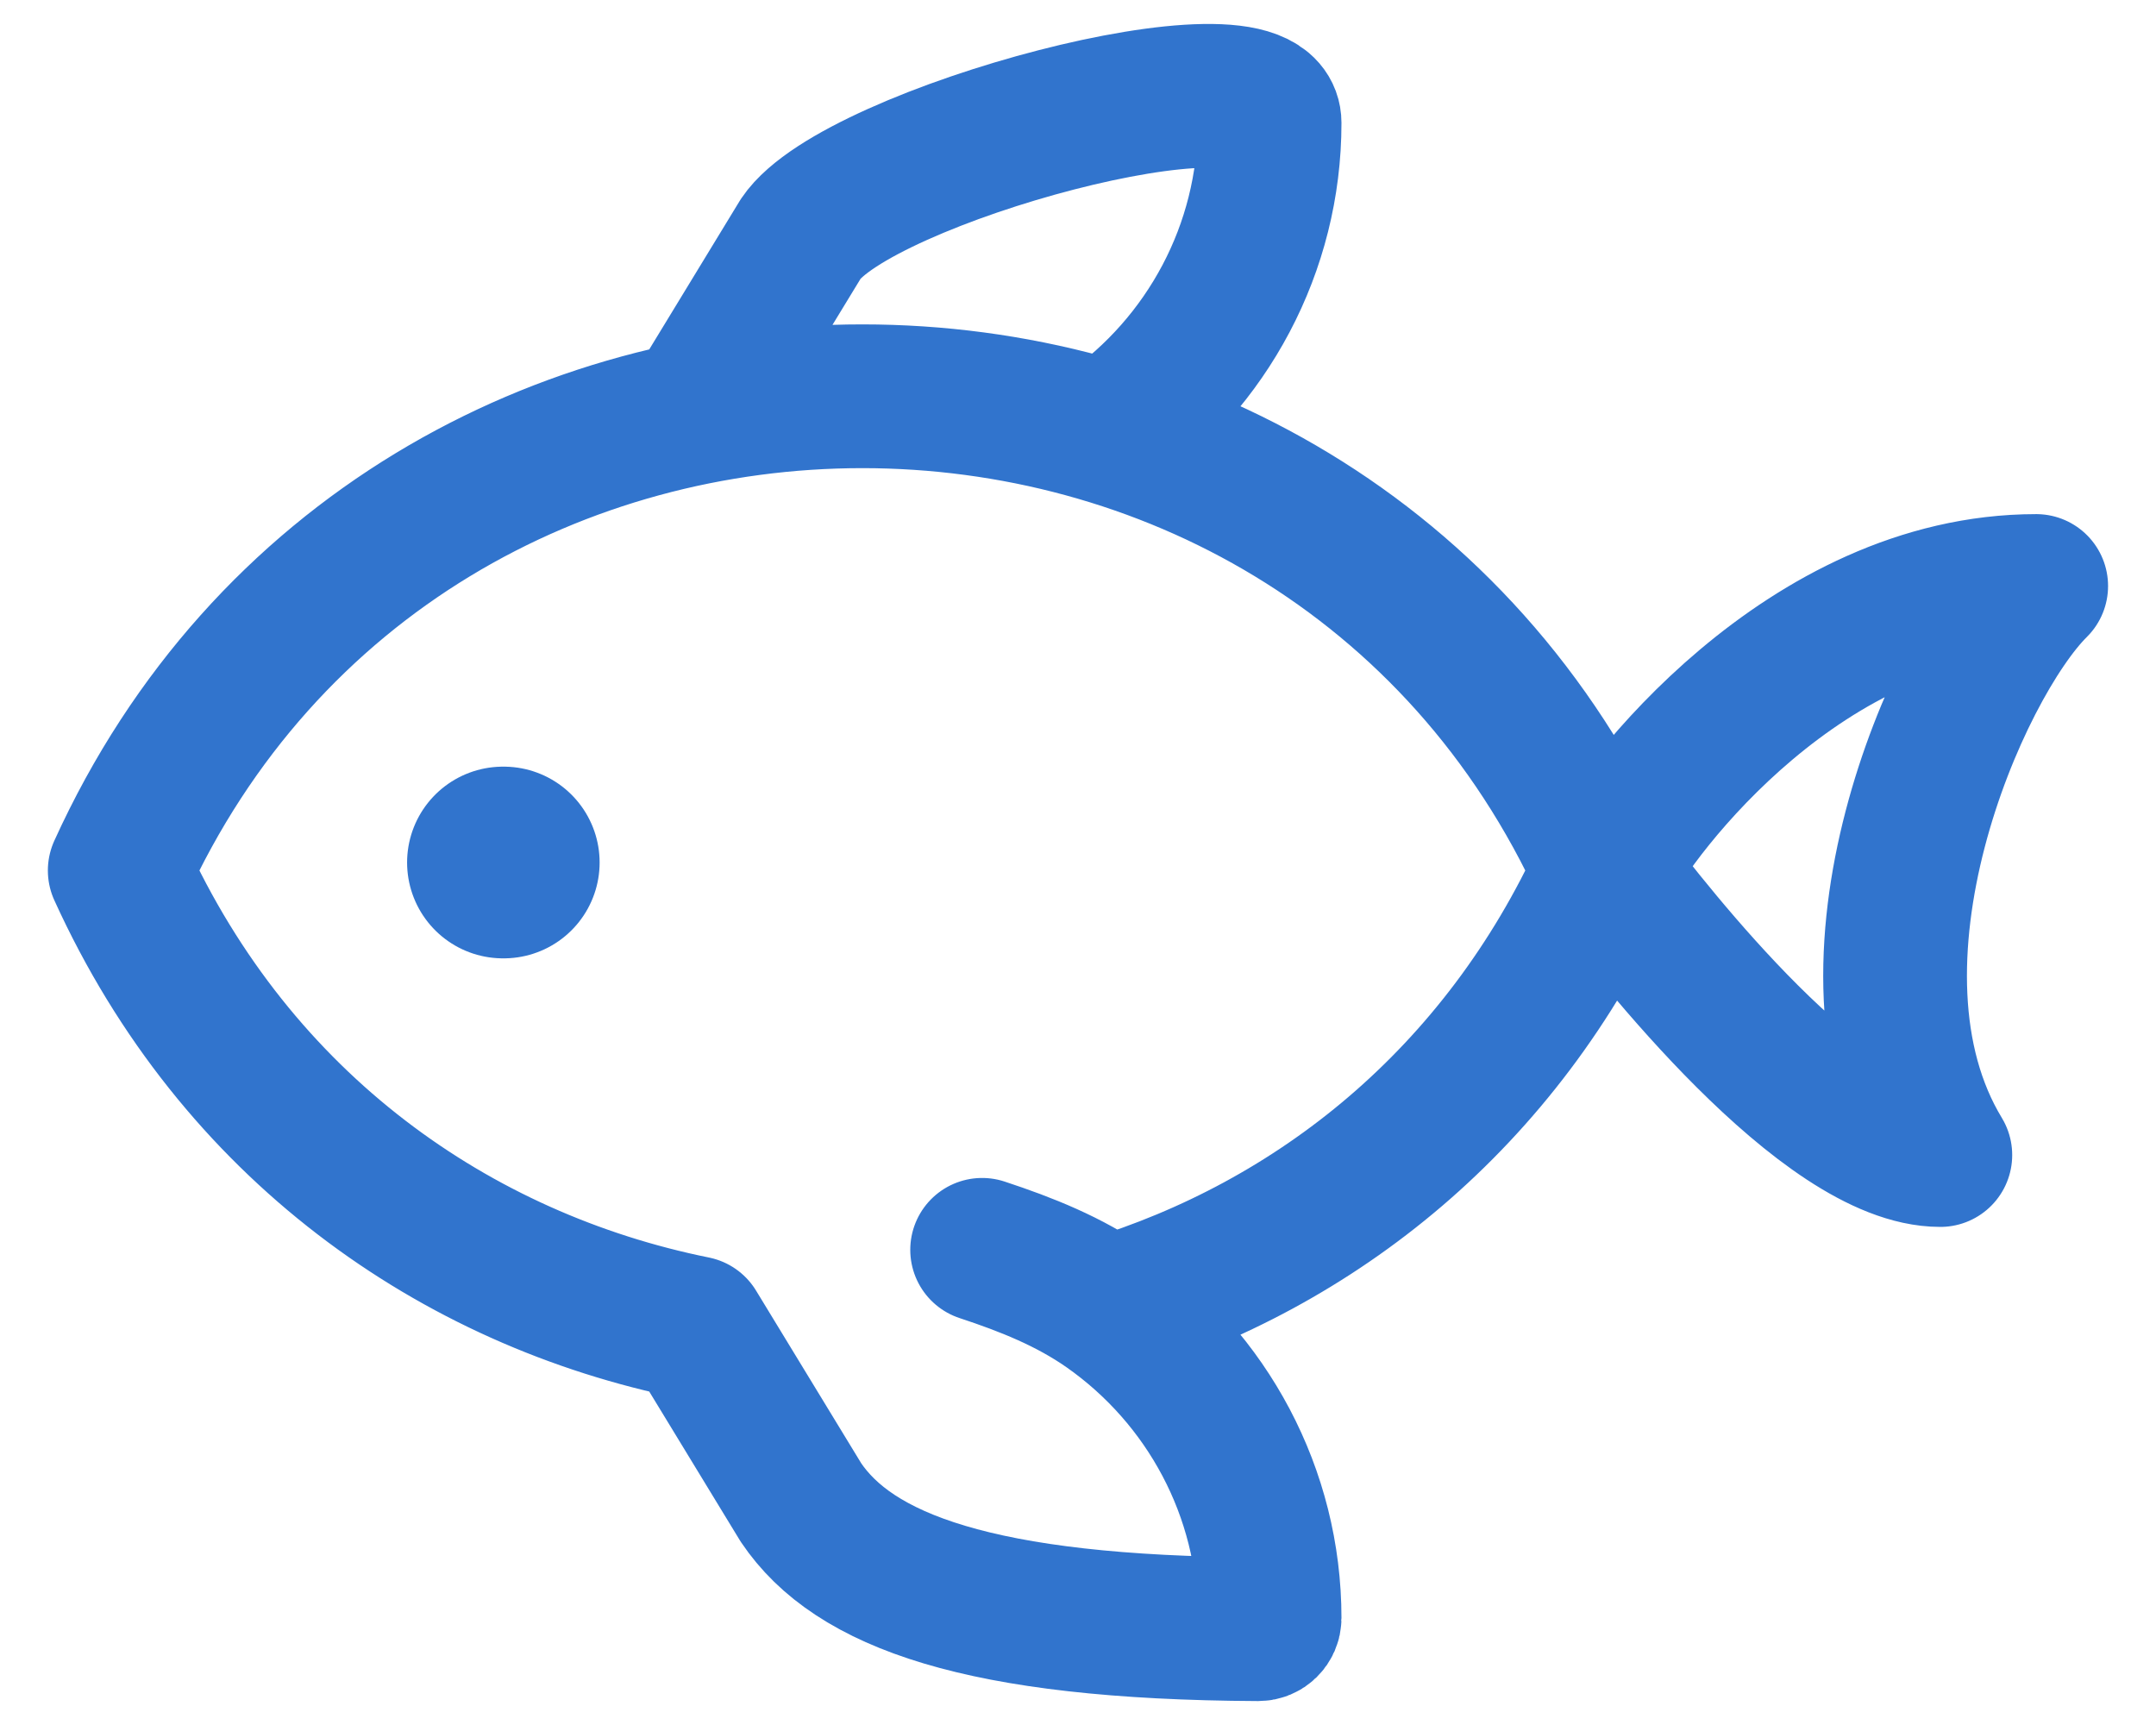 <svg width="30" height="24" viewBox="0 0 30 24" fill="none" xmlns="http://www.w3.org/2000/svg">
<path d="M7.01 12L6.998 12" stroke="#3174CD" stroke-width="2.667" stroke-linecap="round" stroke-linejoin="round"/>
<path d="M13.666 17.389C14.284 17.593 14.876 17.828 15.413 18.203M15.413 18.203C16.8 19.175 17.666 20.769 17.666 22.513C17.666 22.598 17.595 22.667 17.509 22.667C13.619 22.649 11.877 21.991 11.145 20.904L9.666 18.476C6.344 17.805 3.29 15.683 1.666 12.111C5.666 3.314 18.333 3.314 22.333 12.111M15.413 18.203C18.306 17.323 20.886 15.292 22.333 12.111M15.413 6.019C16.8 5.048 17.666 3.454 17.666 1.71C17.666 0.607 11.922 2.165 11.145 3.318L9.666 5.746M22.333 12.111C22.777 11.231 25.133 8.153 28.333 8.153C27.222 9.252 25.399 13.431 26.999 16.07C25.399 16.07 22.999 12.991 22.333 12.111Z" stroke="#3174CD" stroke-width="2" stroke-linecap="round" stroke-linejoin="round"/>
</svg>
